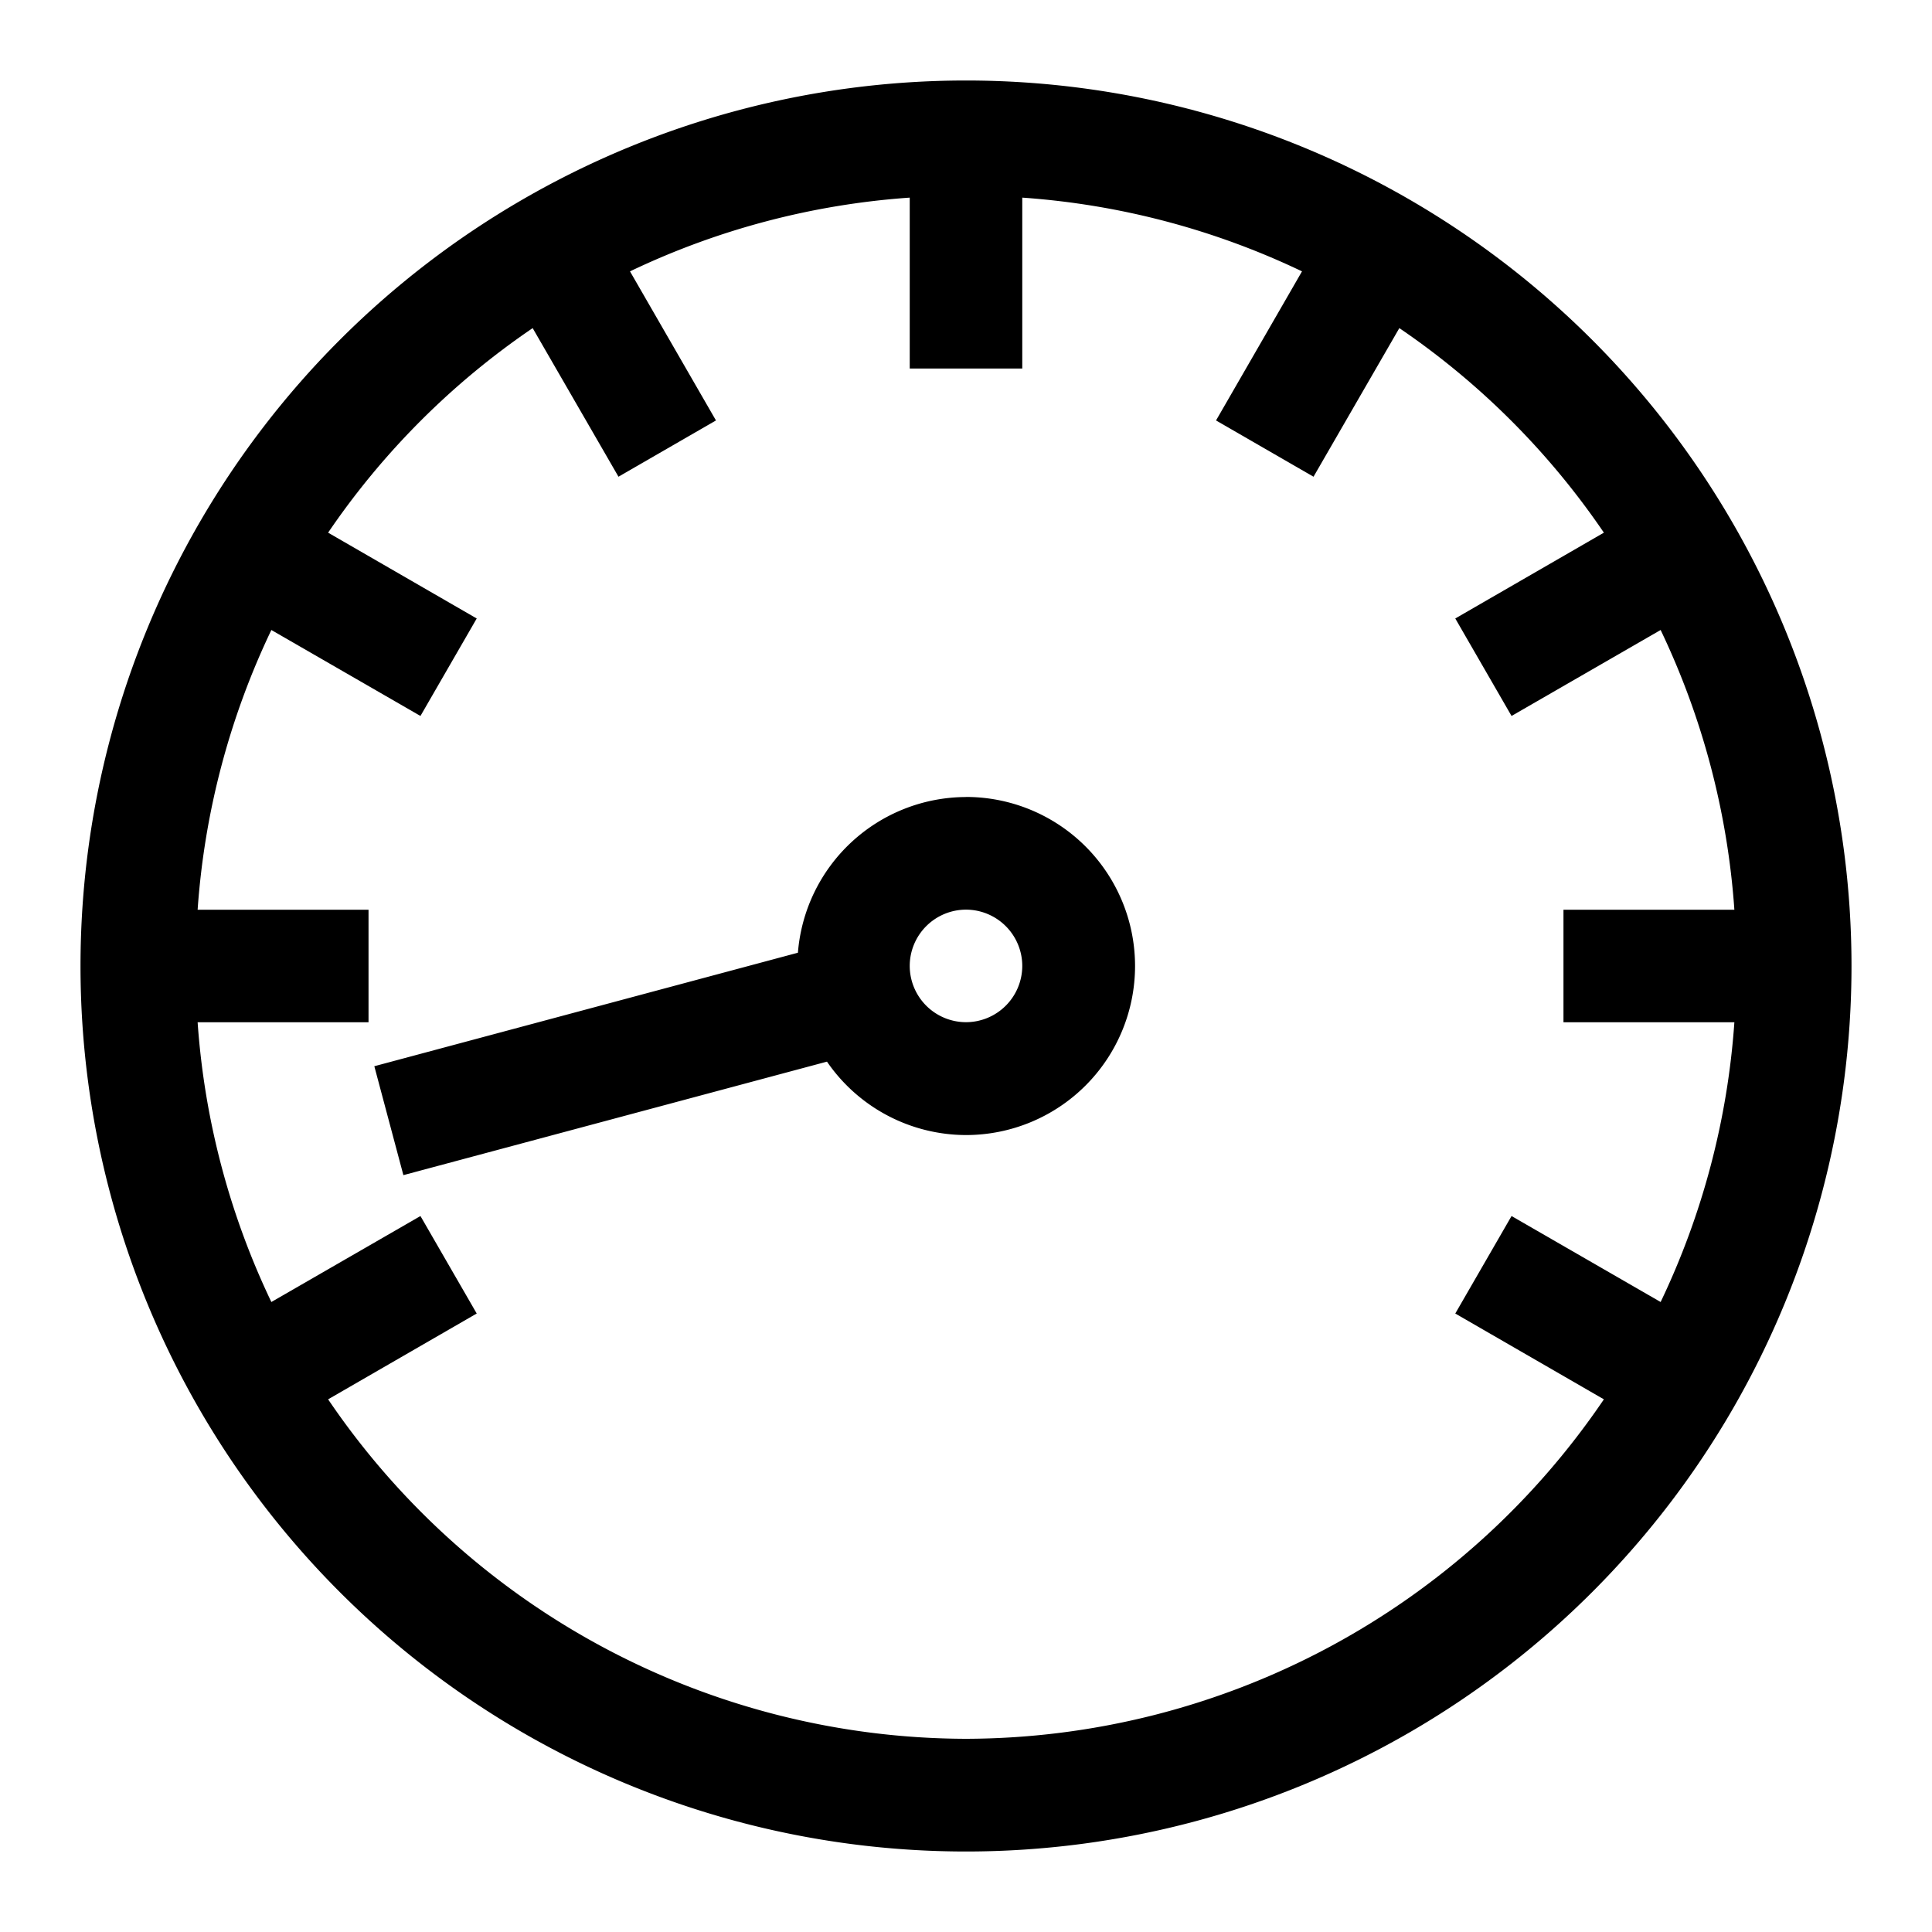 <?xml version="1.0" encoding="UTF-8"?>
<!-- Created with Inkscape (http://www.inkscape.org/) -->
<svg width="24" height="24" version="1.1" viewBox="0 0 24 24" xml:space="preserve" xmlns="http://www.w3.org/2000/svg"><path d="m12 1a11 11 0 0 1 11 11 11 11 0 0 1-11 11 11 11 0 0 1-11-11 11 11 0 0 1 11-11zm0.699 1.455v2.123h-1.398v-2.123a9.6 9.6 0 0 0-3.475 0.916l1.068 1.852-1.211 0.699-1.066-1.846a9.6 9.6 0 0 0-2.541 2.541l1.846 1.066-0.699 1.211-1.852-1.068a9.6 9.6 0 0 0-0.916 3.475h2.123v1.398h-2.123a9.6 9.6 0 0 0 0.916 3.475l1.852-1.068 0.699 1.211-1.846 1.066a9.6 9.6 0 0 0 7.924 4.217 9.6 9.6 0 0 0 7.924-4.217l-1.846-1.066 0.699-1.211 1.852 1.068a9.6 9.6 0 0 0 0.916-3.475h-2.123v-1.398h2.123a9.6 9.6 0 0 0-0.916-3.475l-1.852 1.068-0.699-1.211 1.846-1.066a9.6 9.6 0 0 0-2.541-2.541l-1.066 1.846-1.211-0.699 1.068-1.852a9.6 9.6 0 0 0-3.475-0.916zm-0.699 7.445a2.1 2.1 0 0 1 2.1 2.1 2.1 2.1 0 0 1-2.1 2.1 2.1 2.1 0 0 1-1.727-0.912l-5.262 1.41-0.361-1.353 5.262-1.41a2.1 2.1 0 0 1 2.088-1.934zm0 1.4a0.7 0.7 0 0 0-0.699 0.699 0.7 0.7 0 0 0 0.699 0.699 0.7 0.7 0 0 0 0.699-0.699 0.7 0.7 0 0 0-0.699-0.699z"/></svg>
